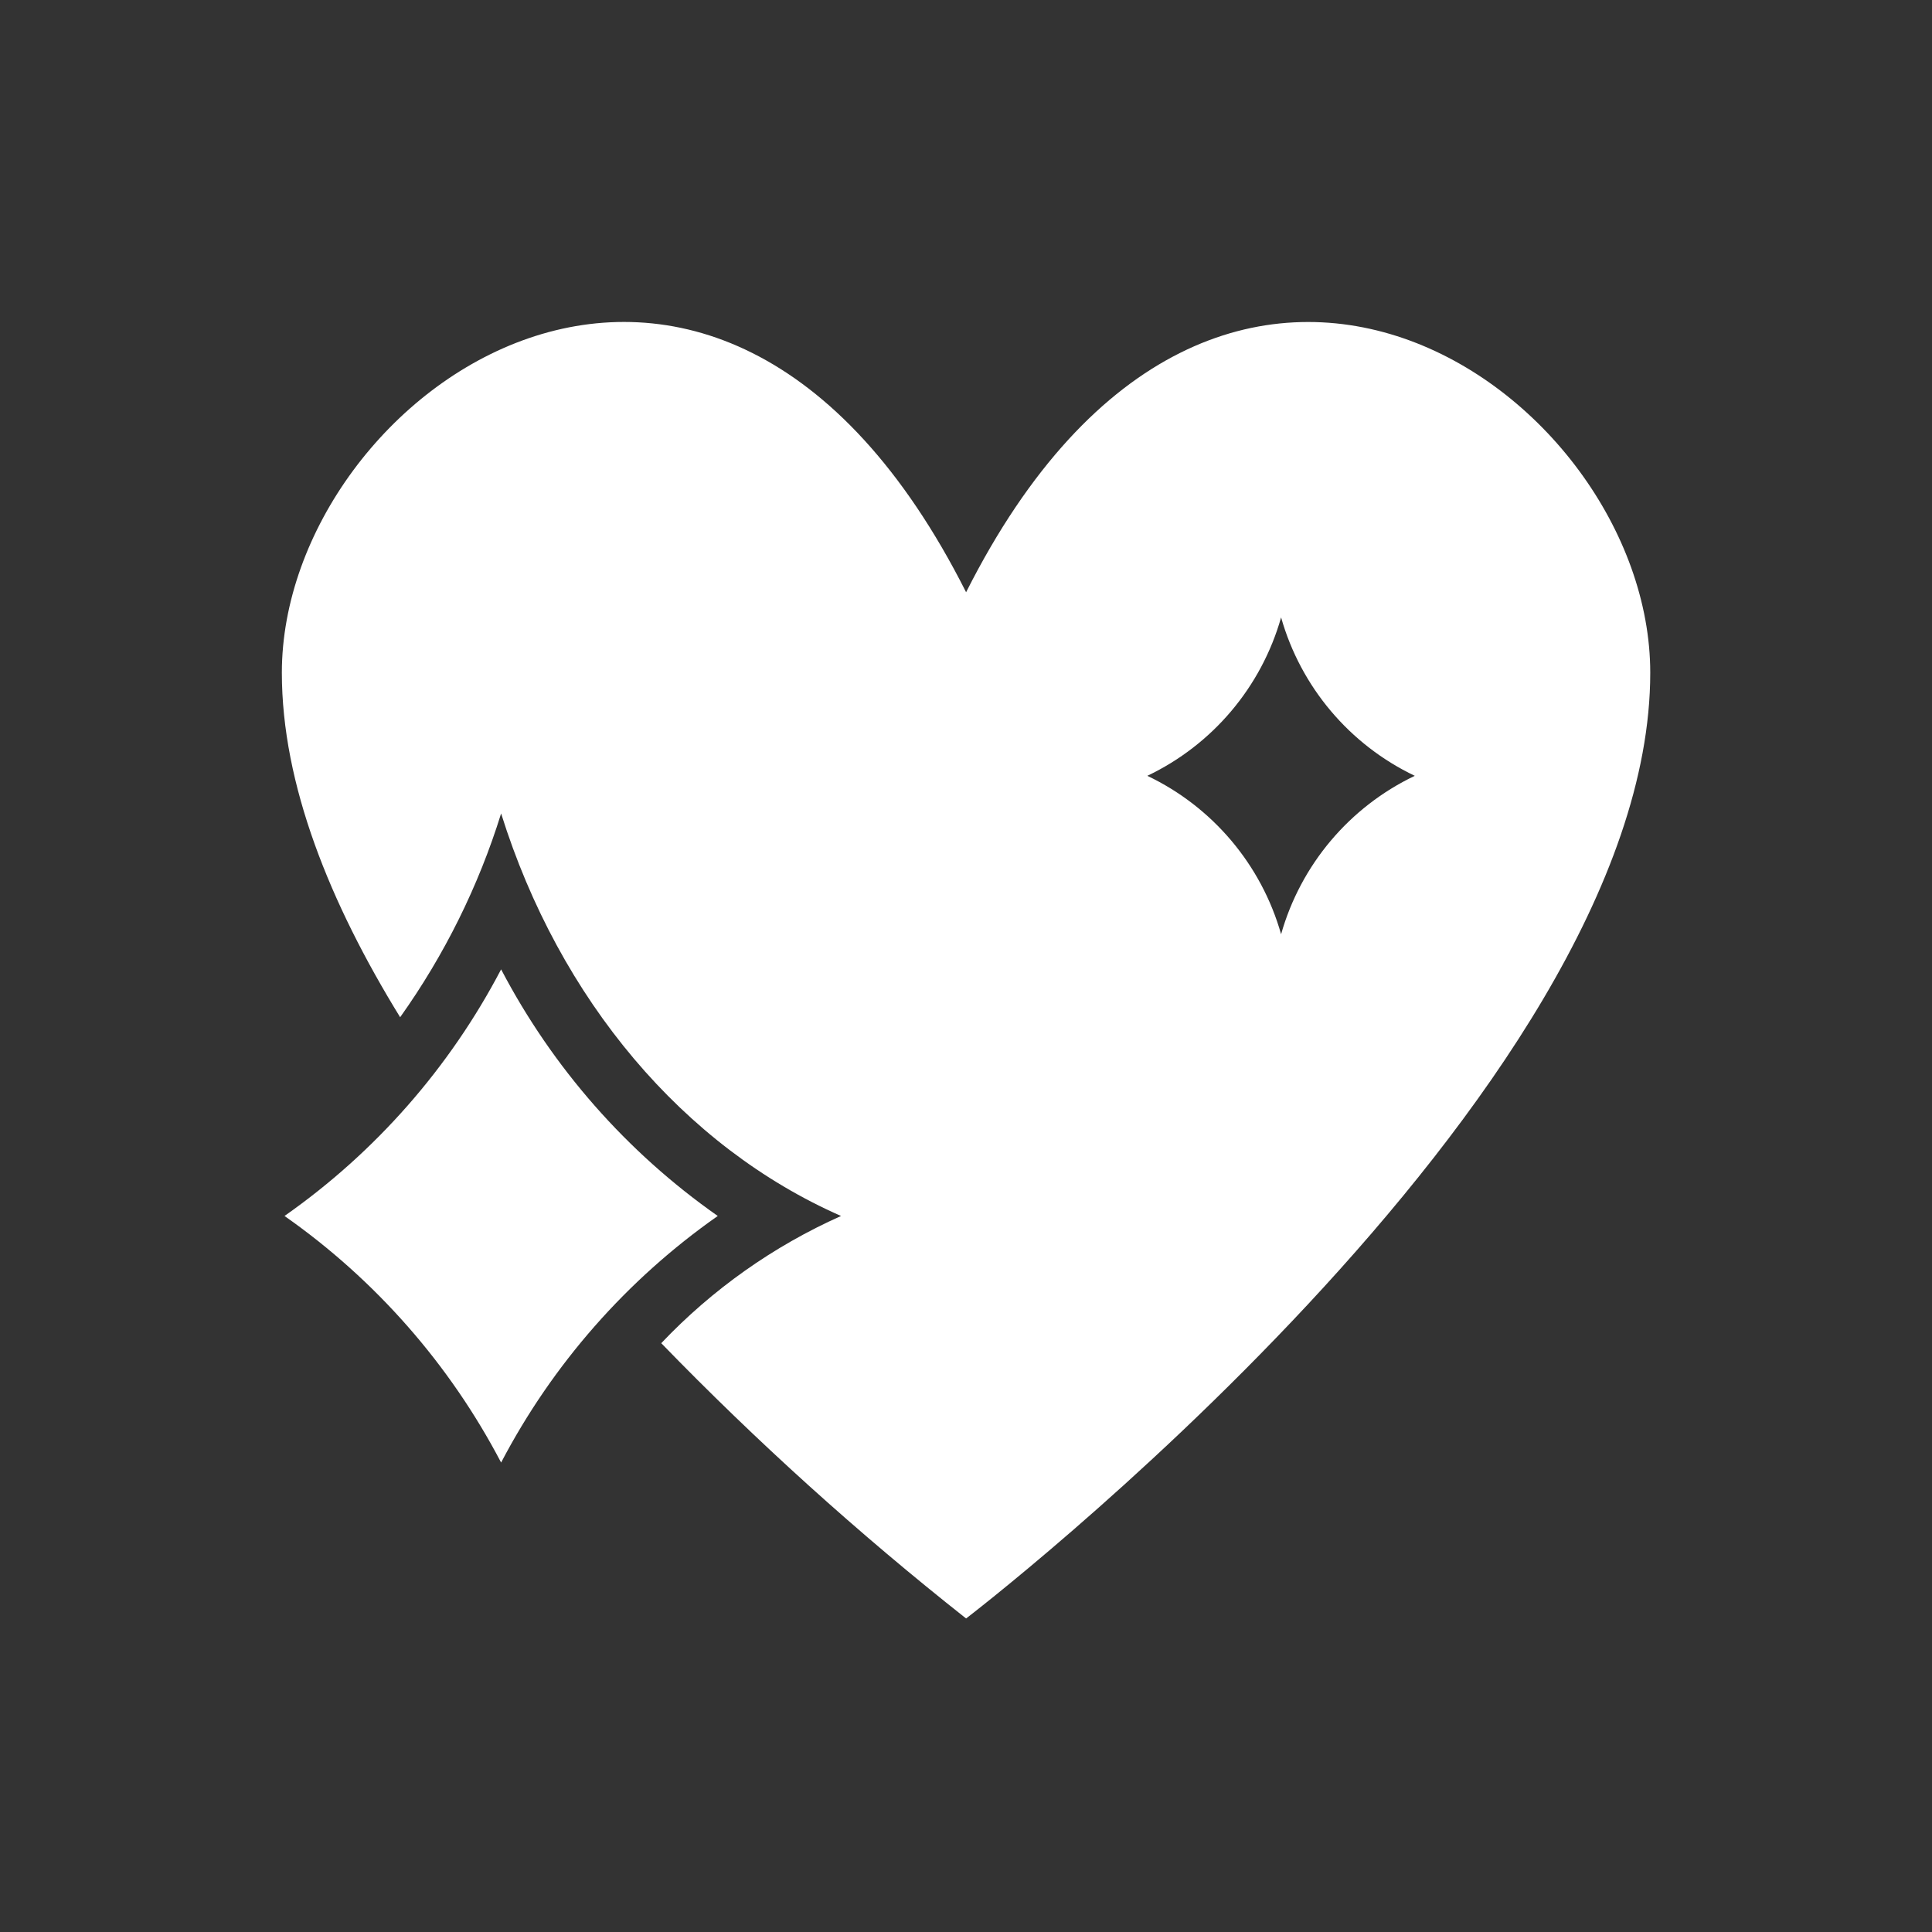 <svg fill="#fff" width="96" height="96" xmlns="http://www.w3.org/2000/svg" xmlns:xlink="http://www.w3.org/1999/xlink" overflow="hidden"><rect width="100%" height="100%" fill="#333333" stroke="none"/><defs><clipPath id="clip0"><rect x="0" y="0" width="96" height="96"/></clipPath></defs><g clip-path="url(#clip0)"><path d="M48.005 29.428C35.405 4.428 14.005 19.428 14.005 33.428 14.005 38.976 16.39 44.871 19.883 50.546 22.081 47.458 23.775 44.041 24.9 40.421 27.8 49.682 33.969 56.985 41.791 60.421 38.428 61.923 35.392 64.07 32.857 66.742 37.599 71.631 42.659 76.201 48.005 80.421 48.005 80.421 82 54.425 82 33.428 82 19.43 60.6 4.432 48.005 29.428ZM63.657 46.421C62.676 42.964 60.254 40.096 57.01 38.55 60.254 37.004 62.675 34.137 63.657 30.68 64.638 34.136 67.058 37.003 70.3 38.55 67.057 40.097 64.637 42.965 63.657 46.421Z"/><path d="M24.9 72.674C22.343 67.788 18.653 63.586 14.137 60.421 18.652 57.255 22.343 53.053 24.9 48.167 27.457 53.054 31.148 57.256 35.665 60.421 31.149 63.586 27.457 67.788 24.9 72.674Z"/></g></svg>